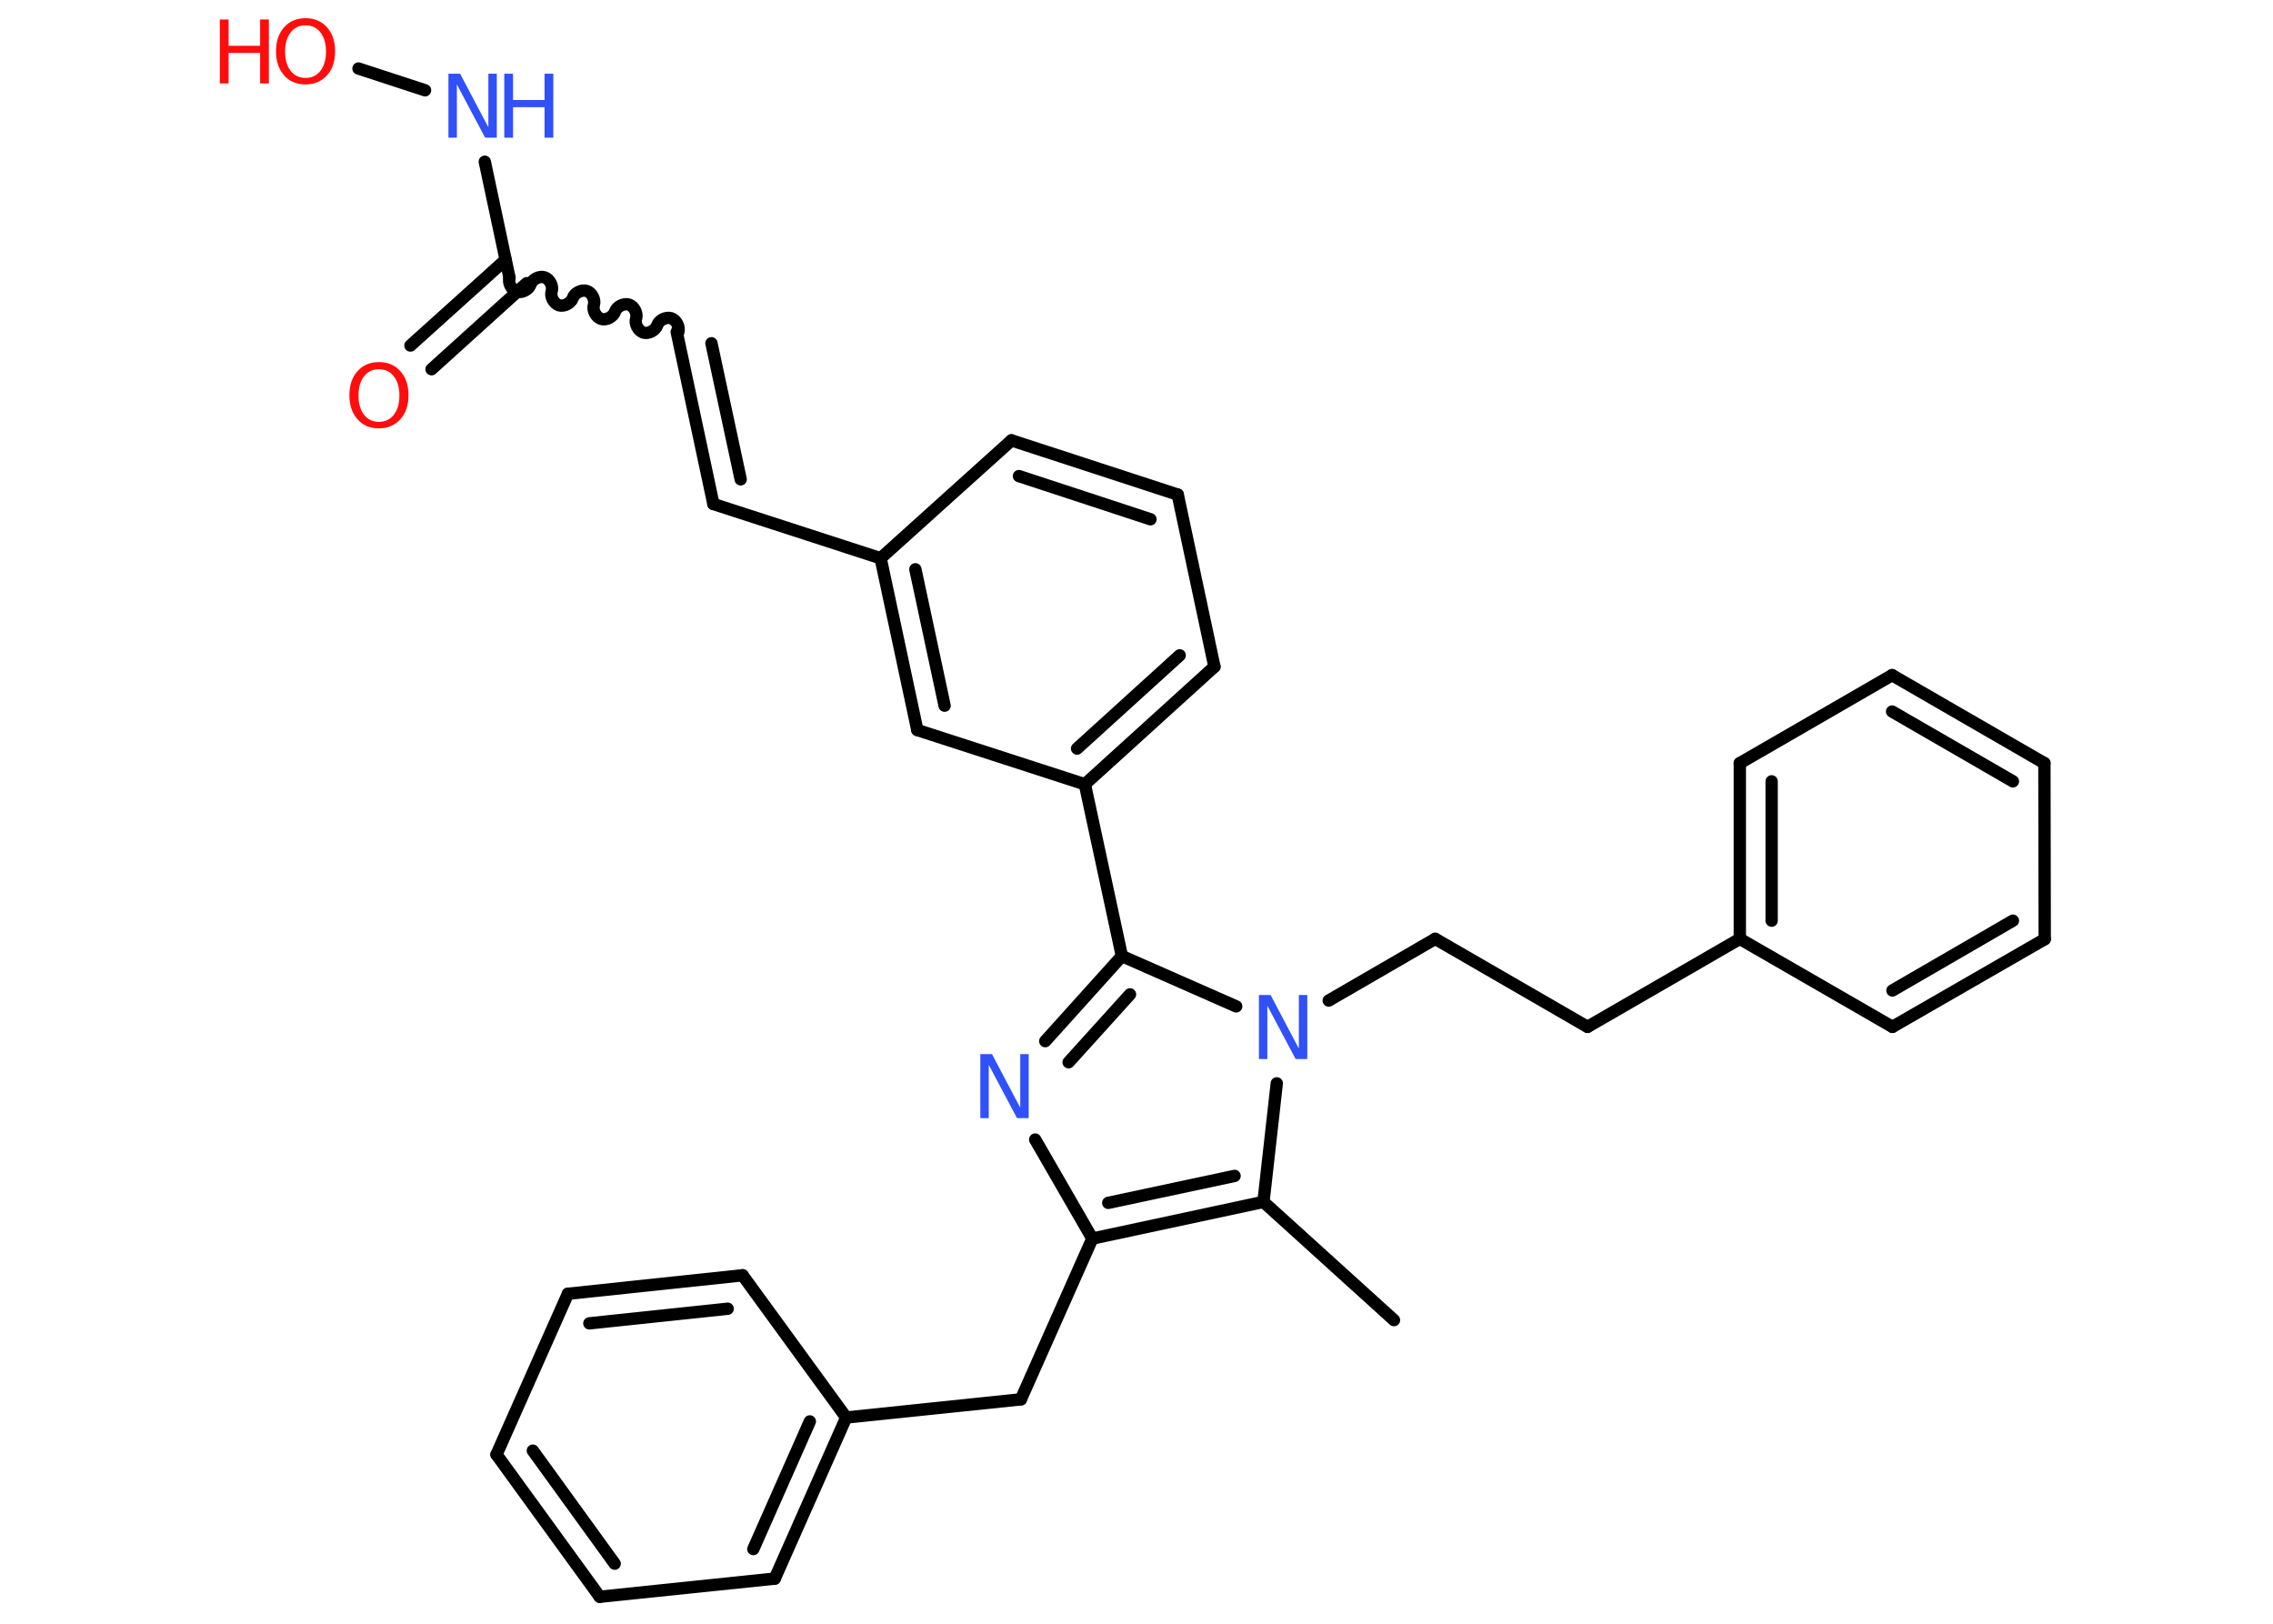 <?xml version='1.0' encoding='UTF-8'?>
<!DOCTYPE svg PUBLIC "-//W3C//DTD SVG 1.1//EN" "http://www.w3.org/Graphics/SVG/1.1/DTD/svg11.dtd">
<svg version='1.2' xmlns='http://www.w3.org/2000/svg' xmlns:xlink='http://www.w3.org/1999/xlink' width='70.0mm' height='50.0mm' viewBox='0 0 70.0 50.0'>
  <desc>Generated by the Chemistry Development Kit (http://github.com/cdk)</desc>
  <g stroke-linecap='round' stroke-linejoin='round' stroke='#000000' stroke-width='.38' fill='#3050F8'>
    <rect x='.0' y='.0' width='70.0' height='50.0' fill='#FFFFFF' stroke='none'/>
    <g id='mol1' class='mol'>
      <line id='mol1bnd1' class='bond' x1='42.93' y1='40.65' x2='38.91' y2='37.01'/>
      <g id='mol1bnd2' class='bond'>
        <line x1='33.64' y1='38.14' x2='38.91' y2='37.01'/>
        <line x1='34.13' y1='37.04' x2='38.02' y2='36.21'/>
      </g>
      <line id='mol1bnd3' class='bond' x1='33.64' y1='38.14' x2='31.44' y2='43.09'/>
      <line id='mol1bnd4' class='bond' x1='31.44' y1='43.09' x2='26.06' y2='43.65'/>
      <g id='mol1bnd5' class='bond'>
        <line x1='23.86' y1='48.61' x2='26.06' y2='43.65'/>
        <line x1='23.2' y1='47.7' x2='24.94' y2='43.77'/>
      </g>
      <line id='mol1bnd6' class='bond' x1='23.86' y1='48.61' x2='18.47' y2='49.17'/>
      <g id='mol1bnd7' class='bond'>
        <line x1='15.29' y1='44.79' x2='18.47' y2='49.17'/>
        <line x1='16.41' y1='44.67' x2='18.93' y2='48.15'/>
      </g>
      <line id='mol1bnd8' class='bond' x1='15.29' y1='44.79' x2='17.49' y2='39.84'/>
      <g id='mol1bnd9' class='bond'>
        <line x1='22.87' y1='39.27' x2='17.49' y2='39.84'/>
        <line x1='22.41' y1='40.3' x2='18.15' y2='40.75'/>
      </g>
      <line id='mol1bnd10' class='bond' x1='26.06' y1='43.65' x2='22.87' y2='39.27'/>
      <line id='mol1bnd11' class='bond' x1='33.64' y1='38.14' x2='31.88' y2='35.09'/>
      <g id='mol1bnd12' class='bond'>
        <line x1='34.55' y1='29.44' x2='32.19' y2='32.06'/>
        <line x1='34.8' y1='30.62' x2='32.91' y2='32.71'/>
      </g>
      <line id='mol1bnd13' class='bond' x1='34.55' y1='29.44' x2='33.41' y2='24.15'/>
      <g id='mol1bnd14' class='bond'>
        <line x1='33.41' y1='24.15' x2='37.4' y2='20.53'/>
        <line x1='33.17' y1='23.05' x2='36.33' y2='20.18'/>
      </g>
      <line id='mol1bnd15' class='bond' x1='37.4' y1='20.53' x2='36.27' y2='15.23'/>
      <g id='mol1bnd16' class='bond'>
        <line x1='36.27' y1='15.23' x2='31.15' y2='13.56'/>
        <line x1='35.43' y1='15.99' x2='31.38' y2='14.66'/>
      </g>
      <line id='mol1bnd17' class='bond' x1='31.15' y1='13.56' x2='27.12' y2='17.19'/>
      <line id='mol1bnd18' class='bond' x1='27.12' y1='17.19' x2='21.97' y2='15.52'/>
      <g id='mol1bnd19' class='bond'>
        <line x1='21.97' y1='15.52' x2='20.84' y2='10.22'/>
        <line x1='22.81' y1='14.76' x2='21.91' y2='10.57'/>
      </g>
      <path id='mol1bnd20' class='bond' d='M15.69 8.55c-.05 .16 .06 .37 .22 .43c.16 .05 .37 -.06 .43 -.22c.05 -.16 .27 -.27 .43 -.22c.16 .05 .27 .27 .22 .43c-.05 .16 .06 .37 .22 .43c.16 .05 .37 -.06 .43 -.22c.05 -.16 .27 -.27 .43 -.22c.16 .05 .27 .27 .22 .43c-.05 .16 .06 .37 .22 .43c.16 .05 .37 -.06 .43 -.22c.05 -.16 .27 -.27 .43 -.22c.16 .05 .27 .27 .22 .43c-.05 .16 .06 .37 .22 .43c.16 .05 .37 -.06 .43 -.22c.05 -.16 .27 -.27 .43 -.22c.16 .05 .27 .27 .22 .43' fill='none' stroke='#000000' stroke-width='.38'/>
      <g id='mol1bnd21' class='bond'>
        <line x1='16.22' y1='8.72' x2='13.29' y2='11.37'/>
        <line x1='15.57' y1='8.0' x2='12.64' y2='10.64'/>
      </g>
      <line id='mol1bnd22' class='bond' x1='15.69' y1='8.55' x2='14.93' y2='4.98'/>
      <line id='mol1bnd23' class='bond' x1='13.09' y1='2.78' x2='11.04' y2='2.11'/>
      <g id='mol1bnd24' class='bond'>
        <line x1='27.12' y1='17.19' x2='28.25' y2='22.48'/>
        <line x1='28.19' y1='17.53' x2='29.09' y2='21.73'/>
      </g>
      <line id='mol1bnd25' class='bond' x1='33.41' y1='24.15' x2='28.25' y2='22.48'/>
      <line id='mol1bnd26' class='bond' x1='34.55' y1='29.44' x2='38.07' y2='30.99'/>
      <line id='mol1bnd27' class='bond' x1='38.91' y1='37.01' x2='39.32' y2='33.36'/>
      <line id='mol1bnd28' class='bond' x1='40.92' y1='30.81' x2='44.2' y2='28.91'/>
      <line id='mol1bnd29' class='bond' x1='44.2' y1='28.91' x2='48.89' y2='31.62'/>
      <line id='mol1bnd30' class='bond' x1='48.89' y1='31.62' x2='53.58' y2='28.91'/>
      <g id='mol1bnd31' class='bond'>
        <line x1='53.58' y1='23.5' x2='53.58' y2='28.91'/>
        <line x1='54.56' y1='24.06' x2='54.56' y2='28.35'/>
      </g>
      <line id='mol1bnd32' class='bond' x1='53.58' y1='23.5' x2='58.27' y2='20.79'/>
      <g id='mol1bnd33' class='bond'>
        <line x1='62.96' y1='23.5' x2='58.27' y2='20.79'/>
        <line x1='61.99' y1='24.06' x2='58.27' y2='21.91'/>
      </g>
      <line id='mol1bnd34' class='bond' x1='62.96' y1='23.5' x2='62.97' y2='28.92'/>
      <g id='mol1bnd35' class='bond'>
        <line x1='58.28' y1='31.62' x2='62.97' y2='28.92'/>
        <line x1='58.28' y1='30.5' x2='61.99' y2='28.35'/>
      </g>
      <line id='mol1bnd36' class='bond' x1='53.58' y1='28.91' x2='58.28' y2='31.62'/>
      <path id='mol1atm11' class='atom' d='M30.19 32.46h.36l.87 1.65v-1.65h.26v1.97h-.36l-.87 -1.64v1.64h-.26v-1.97z' stroke='none'/>
      <path id='mol1atm21' class='atom' d='M11.67 11.37q-.29 .0 -.46 .22q-.17 .22 -.17 .59q.0 .37 .17 .59q.17 .22 .46 .22q.29 .0 .46 -.22q.17 -.22 .17 -.59q.0 -.37 -.17 -.59q-.17 -.22 -.46 -.22zM11.67 11.15q.41 .0 .66 .28q.25 .28 .25 .74q.0 .47 -.25 .74q-.25 .28 -.66 .28q-.42 .0 -.66 -.28q-.25 -.28 -.25 -.74q.0 -.46 .25 -.74q.25 -.28 .66 -.28z' stroke='none' fill='#FF0D0D'/>
      <g id='mol1atm22' class='atom'>
        <path d='M13.81 2.27h.36l.87 1.65v-1.65h.26v1.97h-.36l-.87 -1.64v1.64h-.26v-1.97z' stroke='none'/>
        <path d='M15.53 2.27h.27v.81h.97v-.81h.27v1.97h-.27v-.94h-.97v.94h-.27v-1.97z' stroke='none'/>
      </g>
      <g id='mol1atm23' class='atom'>
        <path d='M9.41 .78q-.29 .0 -.46 .22q-.17 .22 -.17 .59q.0 .37 .17 .59q.17 .22 .46 .22q.29 .0 .46 -.22q.17 -.22 .17 -.59q.0 -.37 -.17 -.59q-.17 -.22 -.46 -.22zM9.41 .56q.41 .0 .66 .28q.25 .28 .25 .74q.0 .47 -.25 .74q-.25 .28 -.66 .28q-.42 .0 -.66 -.28q-.25 -.28 -.25 -.74q.0 -.46 .25 -.74q.25 -.28 .66 -.28z' stroke='none' fill='#FF0D0D'/>
        <path d='M6.77 .6h.27v.81h.97v-.81h.27v1.97h-.27v-.94h-.97v.94h-.27v-1.97z' stroke='none' fill='#FF0D0D'/>
      </g>
      <path id='mol1atm25' class='atom' d='M38.77 30.64h.36l.87 1.65v-1.65h.26v1.97h-.36l-.87 -1.64v1.64h-.26v-1.97z' stroke='none'/>
    </g>
  </g>
</svg>

